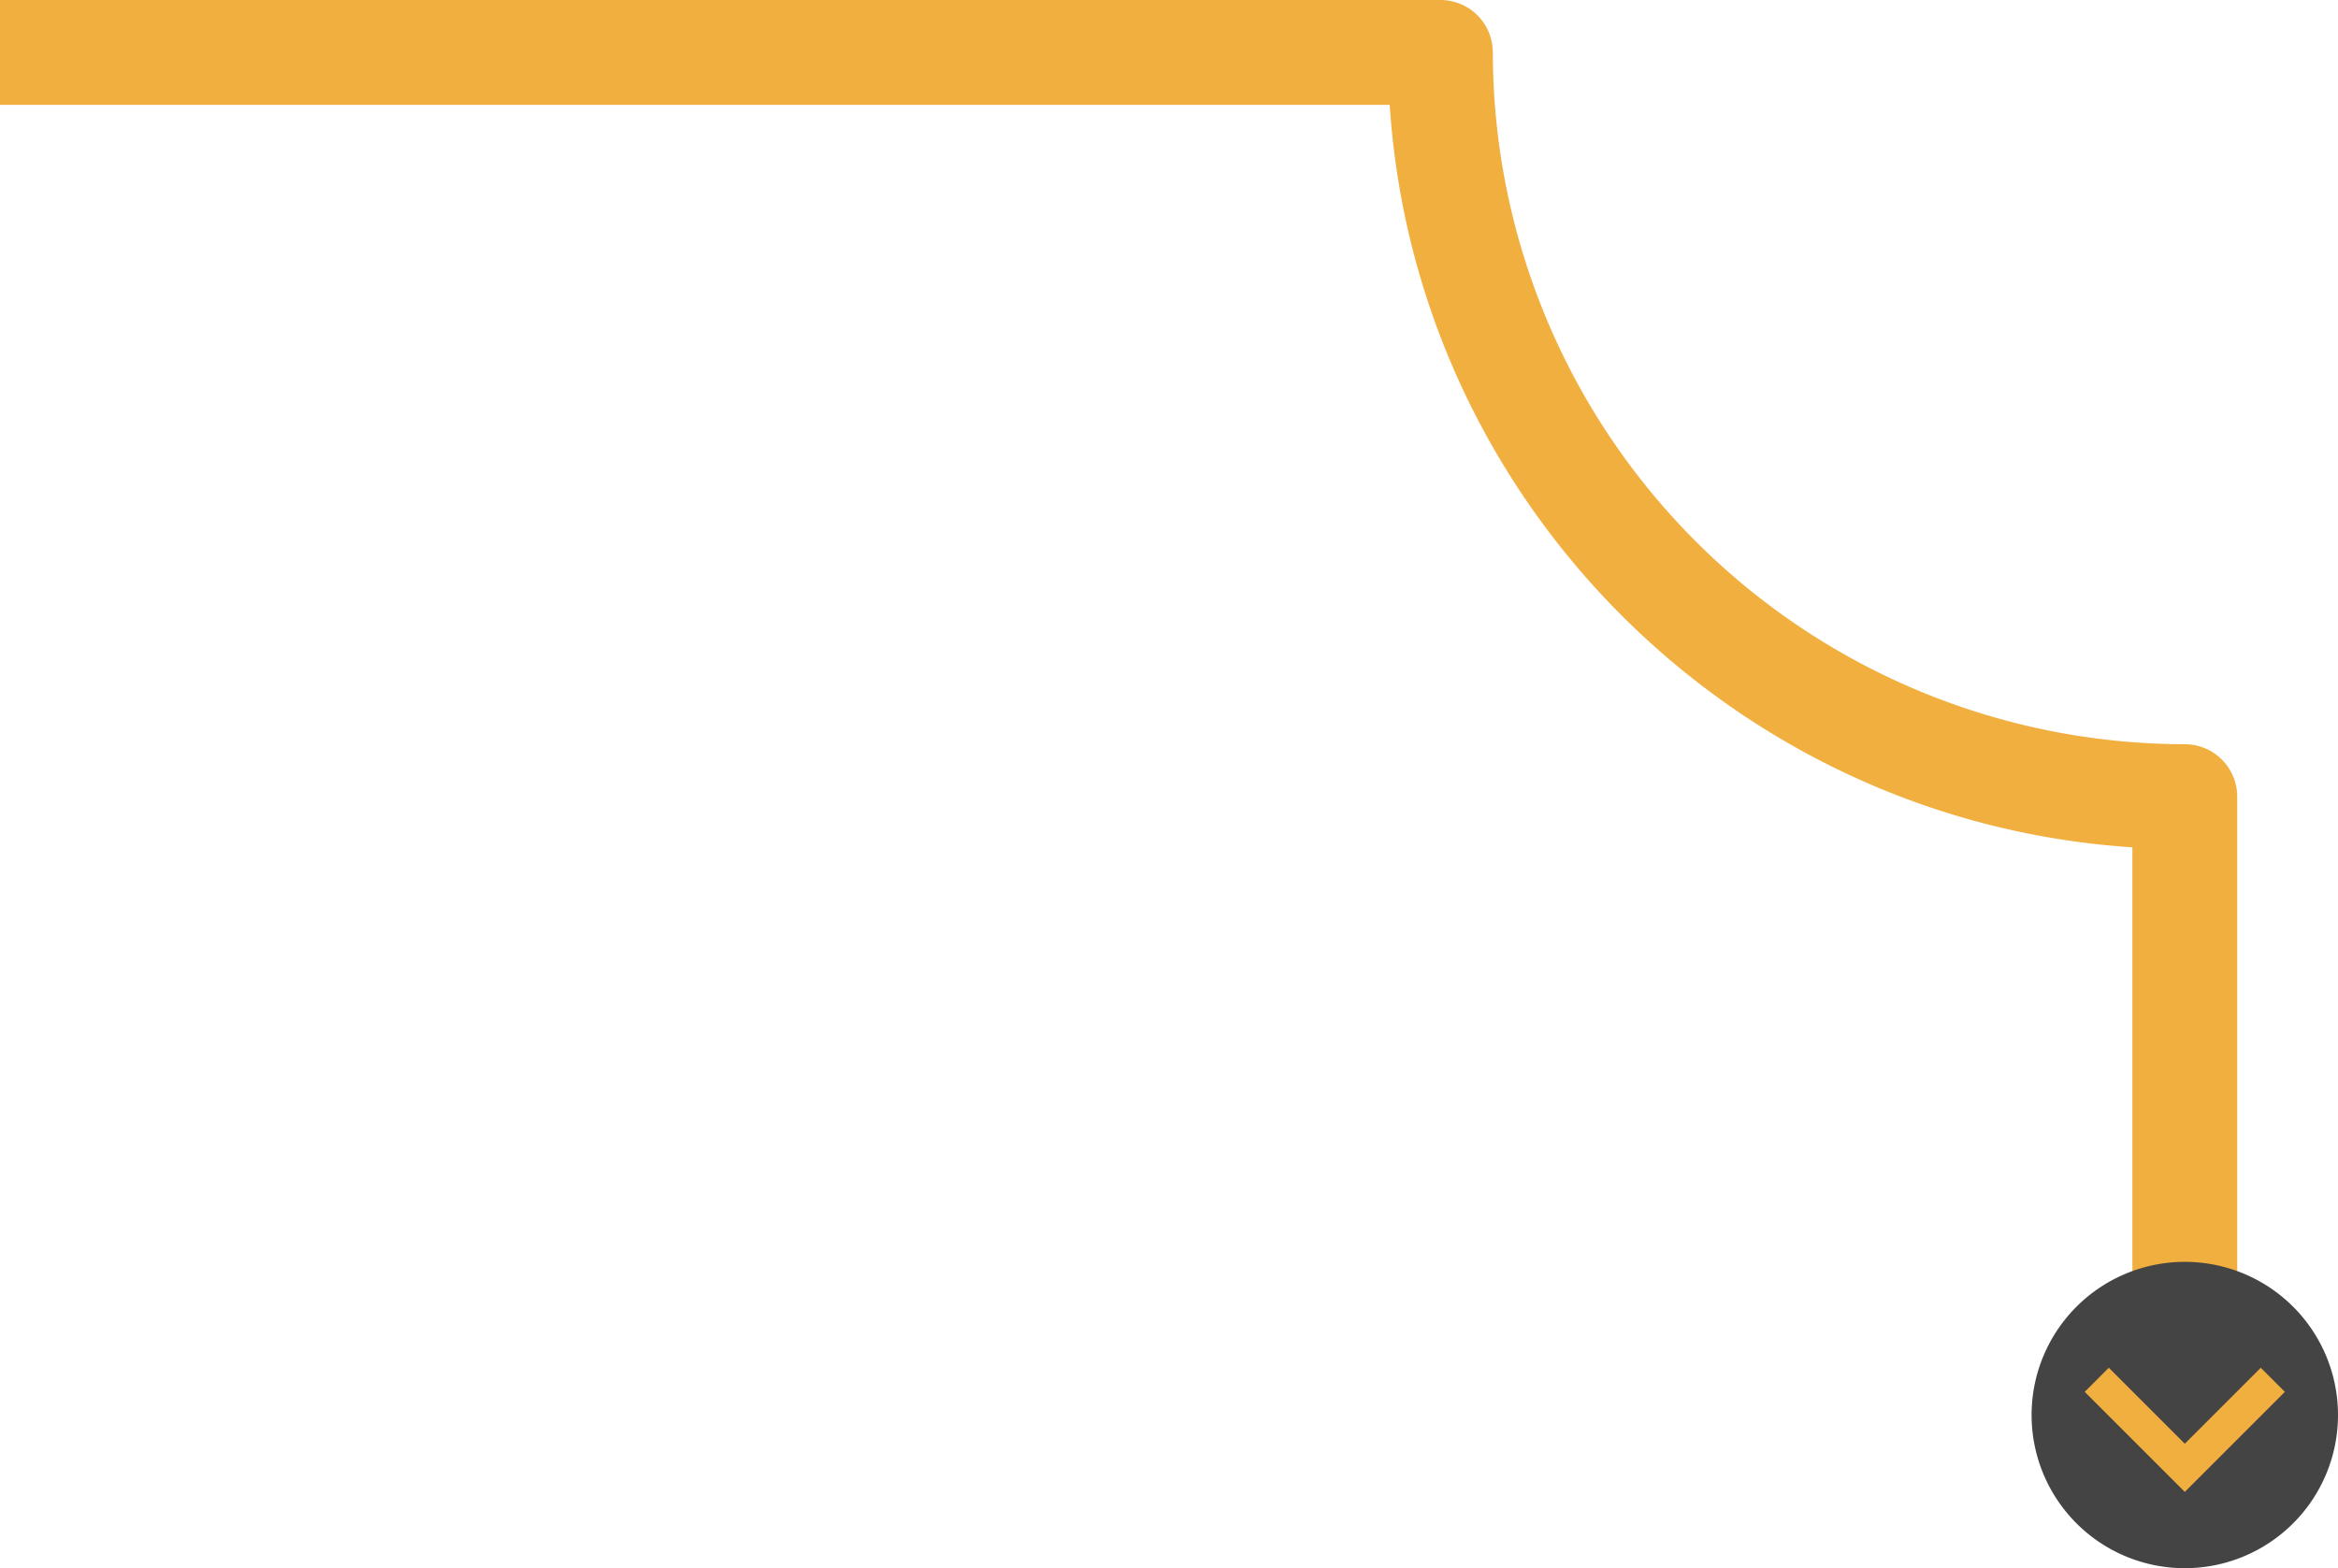<svg xmlns="http://www.w3.org/2000/svg" width="400.945" height="268.986"><path d="M383.661 242.713v-106.07a8.988 8.988 0 00-8.989-8.989A118.8 118.8 0 01256.007 8.991a8.989 8.989 0 00-8.989-8.99H0V17.98h247.018a8.989 8.989 0 01-8.989-8.989c0 75.343 61.3 136.641 136.643 136.641a8.989 8.989 0 01-8.989-8.989v106.07z" fill="#f1af40"/><path d="M400.945 242.715a26.273 26.273 0 11-26.274-26.274 26.274 26.274 0 0126.274 26.274z" fill="#444"/><path d="M357.509 238.738l17.162 17.162 17.162-17.162-4.131-4.131-13.029 13.031-13.033-13.033z" fill="#f1af40"/></svg>